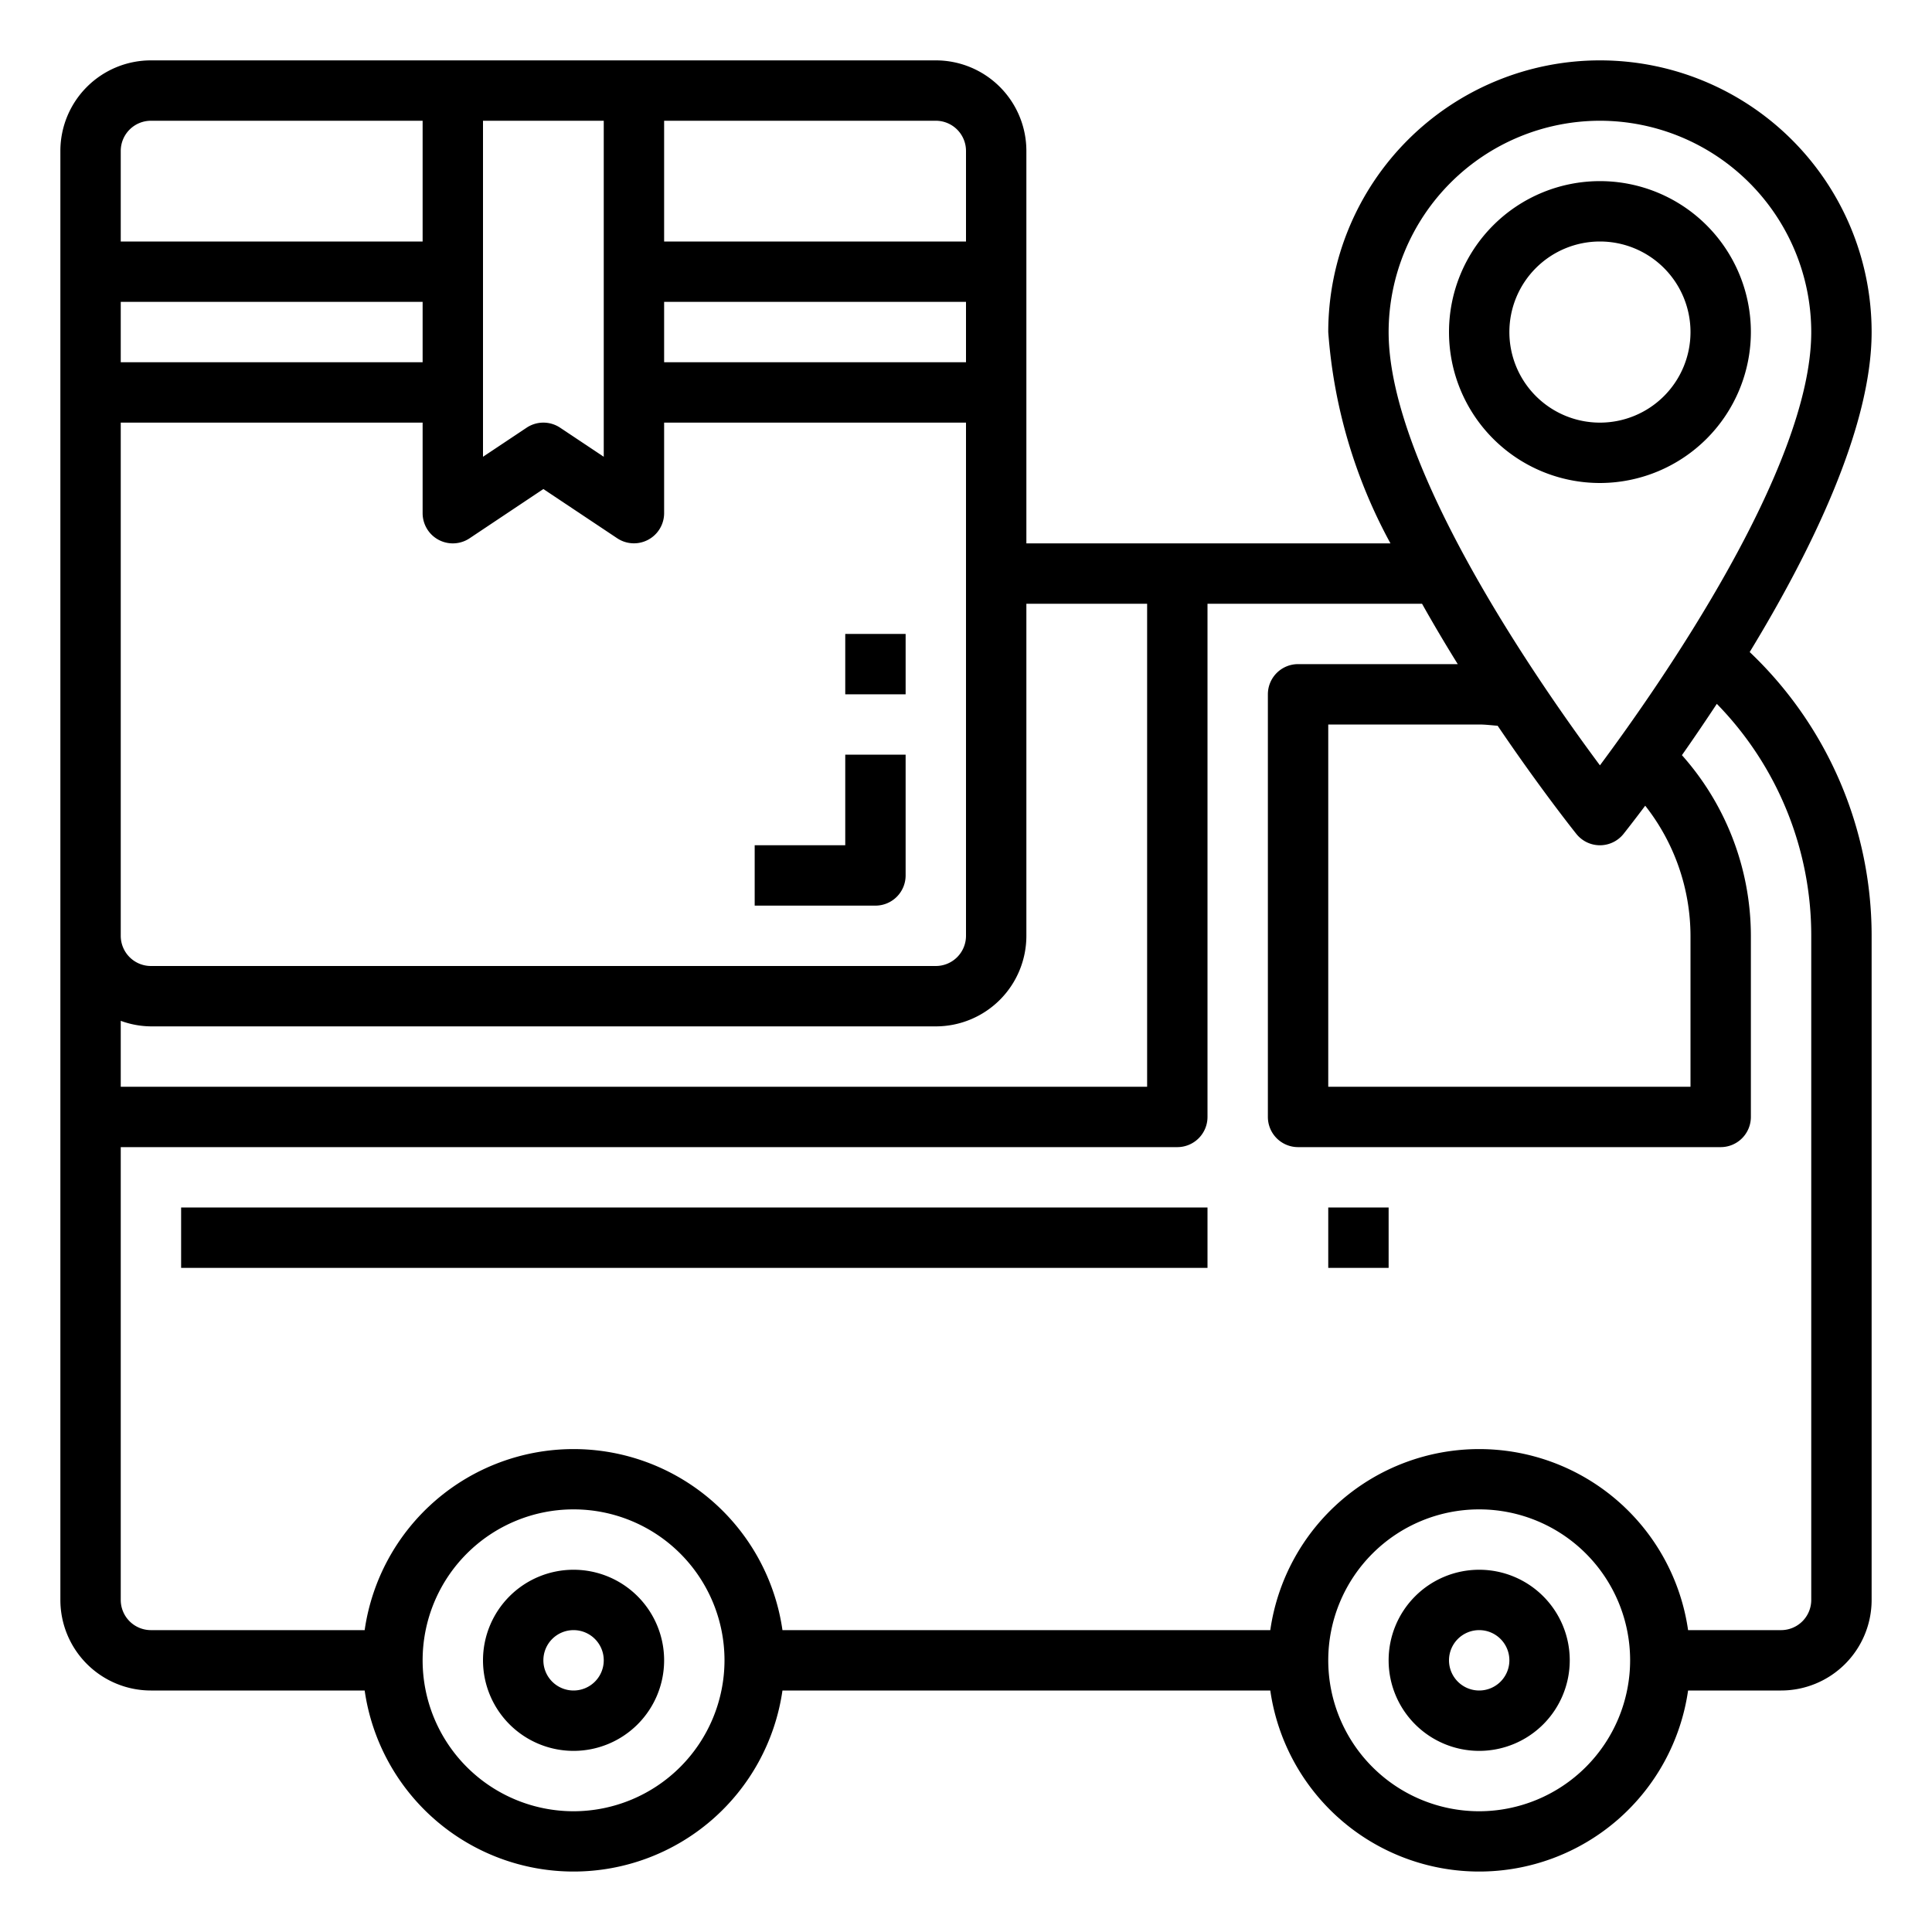 <svg height="512" viewBox="0 0 64 64" width="512" xmlns="http://www.w3.org/2000/svg"><path d="m6 40h34v2h-34z"/><path d="m44 40h2v2h-2z"/><path d="m57.961 21.6c2.032-3.337 4.039-7.432 4.039-10.6a9 9 0 0 0 -18 0 17.2 17.2 0 0 0 2.061 7h-12.061v-13a3 3 0 0 0 -3-3h-26a3 3 0 0 0 -3 3v48a3 3 0 0 0 3 3h7.08a6.991 6.991 0 0 0 13.84 0h16.16a6.991 6.991 0 0 0 13.84 0h3.08a3 3 0 0 0 3-3v-22a12.958 12.958 0 0 0 -4.039-9.4zm-4.961-17.6a7.008 7.008 0 0 1 7 7c0 4.507-5.027 11.7-7 14.353-1.974-2.653-7-9.842-7-14.353a7.008 7.008 0 0 1 7-7zm-3.388 20.042c1.369 2.022 2.485 3.431 2.607 3.583a1 1 0 0 0 1.562 0c.055-.069.327-.414.719-.935a7 7 0 0 1 1.5 4.31v5h-12v-12h5c.2 0 .408.026.612.042zm-11.612-4.042v16h-34v-2.184a2.966 2.966 0 0 0 1 .184h26a3 3 0 0 0 3-3v-11zm-24-8h-10v-2h10zm2-8h4v11.131l-1.445-.963a1 1 0 0 0 -1.11 0l-1.445.963zm6 6h10v2h-10zm10-5v3h-10v-4h9a1 1 0 0 1 1 1zm-27-1h9v4h-10v-3a1 1 0 0 1 1-1zm-1 10h10v3a1 1 0 0 0 1.555.832l2.445-1.632 2.445 1.63a1 1 0 0 0 1.555-.83v-3h10v17a1 1 0 0 1 -1 1h-26a1 1 0 0 1 -1-1zm15 46a5 5 0 1 1 5-5 5.006 5.006 0 0 1 -5 5zm30 0a5 5 0 1 1 5-5 5.006 5.006 0 0 1 -5 5zm11-7a1 1 0 0 1 -1 1h-3.08a6.991 6.991 0 0 0 -13.84 0h-16.16a6.991 6.991 0 0 0 -13.84 0h-7.08a1 1 0 0 1 -1-1v-15h35a1 1 0 0 0 1-1v-17h7.107c.388.692.785 1.359 1.183 2h-5.29a1 1 0 0 0 -1 1v14a1 1 0 0 0 1 1h14a1 1 0 0 0 1-1v-6a9.017 9.017 0 0 0 -2.284-5.984c.361-.513.75-1.086 1.156-1.7a10.978 10.978 0 0 1 3.128 7.684z"/><path d="m28 21h2v2h-2z"/><path d="m30 29v-4h-2v3h-3v2h4a1 1 0 0 0 1-1z"/><path d="m19 52a3 3 0 1 0 3 3 3 3 0 0 0 -3-3zm0 4a1 1 0 1 1 1-1 1 1 0 0 1 -1 1z"/><path d="m49 52a3 3 0 1 0 3 3 3 3 0 0 0 -3-3zm0 4a1 1 0 1 1 1-1 1 1 0 0 1 -1 1z"/><path d="m58 11a5 5 0 1 0 -5 5 5.006 5.006 0 0 0 5-5zm-8 0a3 3 0 1 1 3 3 3 3 0 0 1 -3-3z"/></svg>